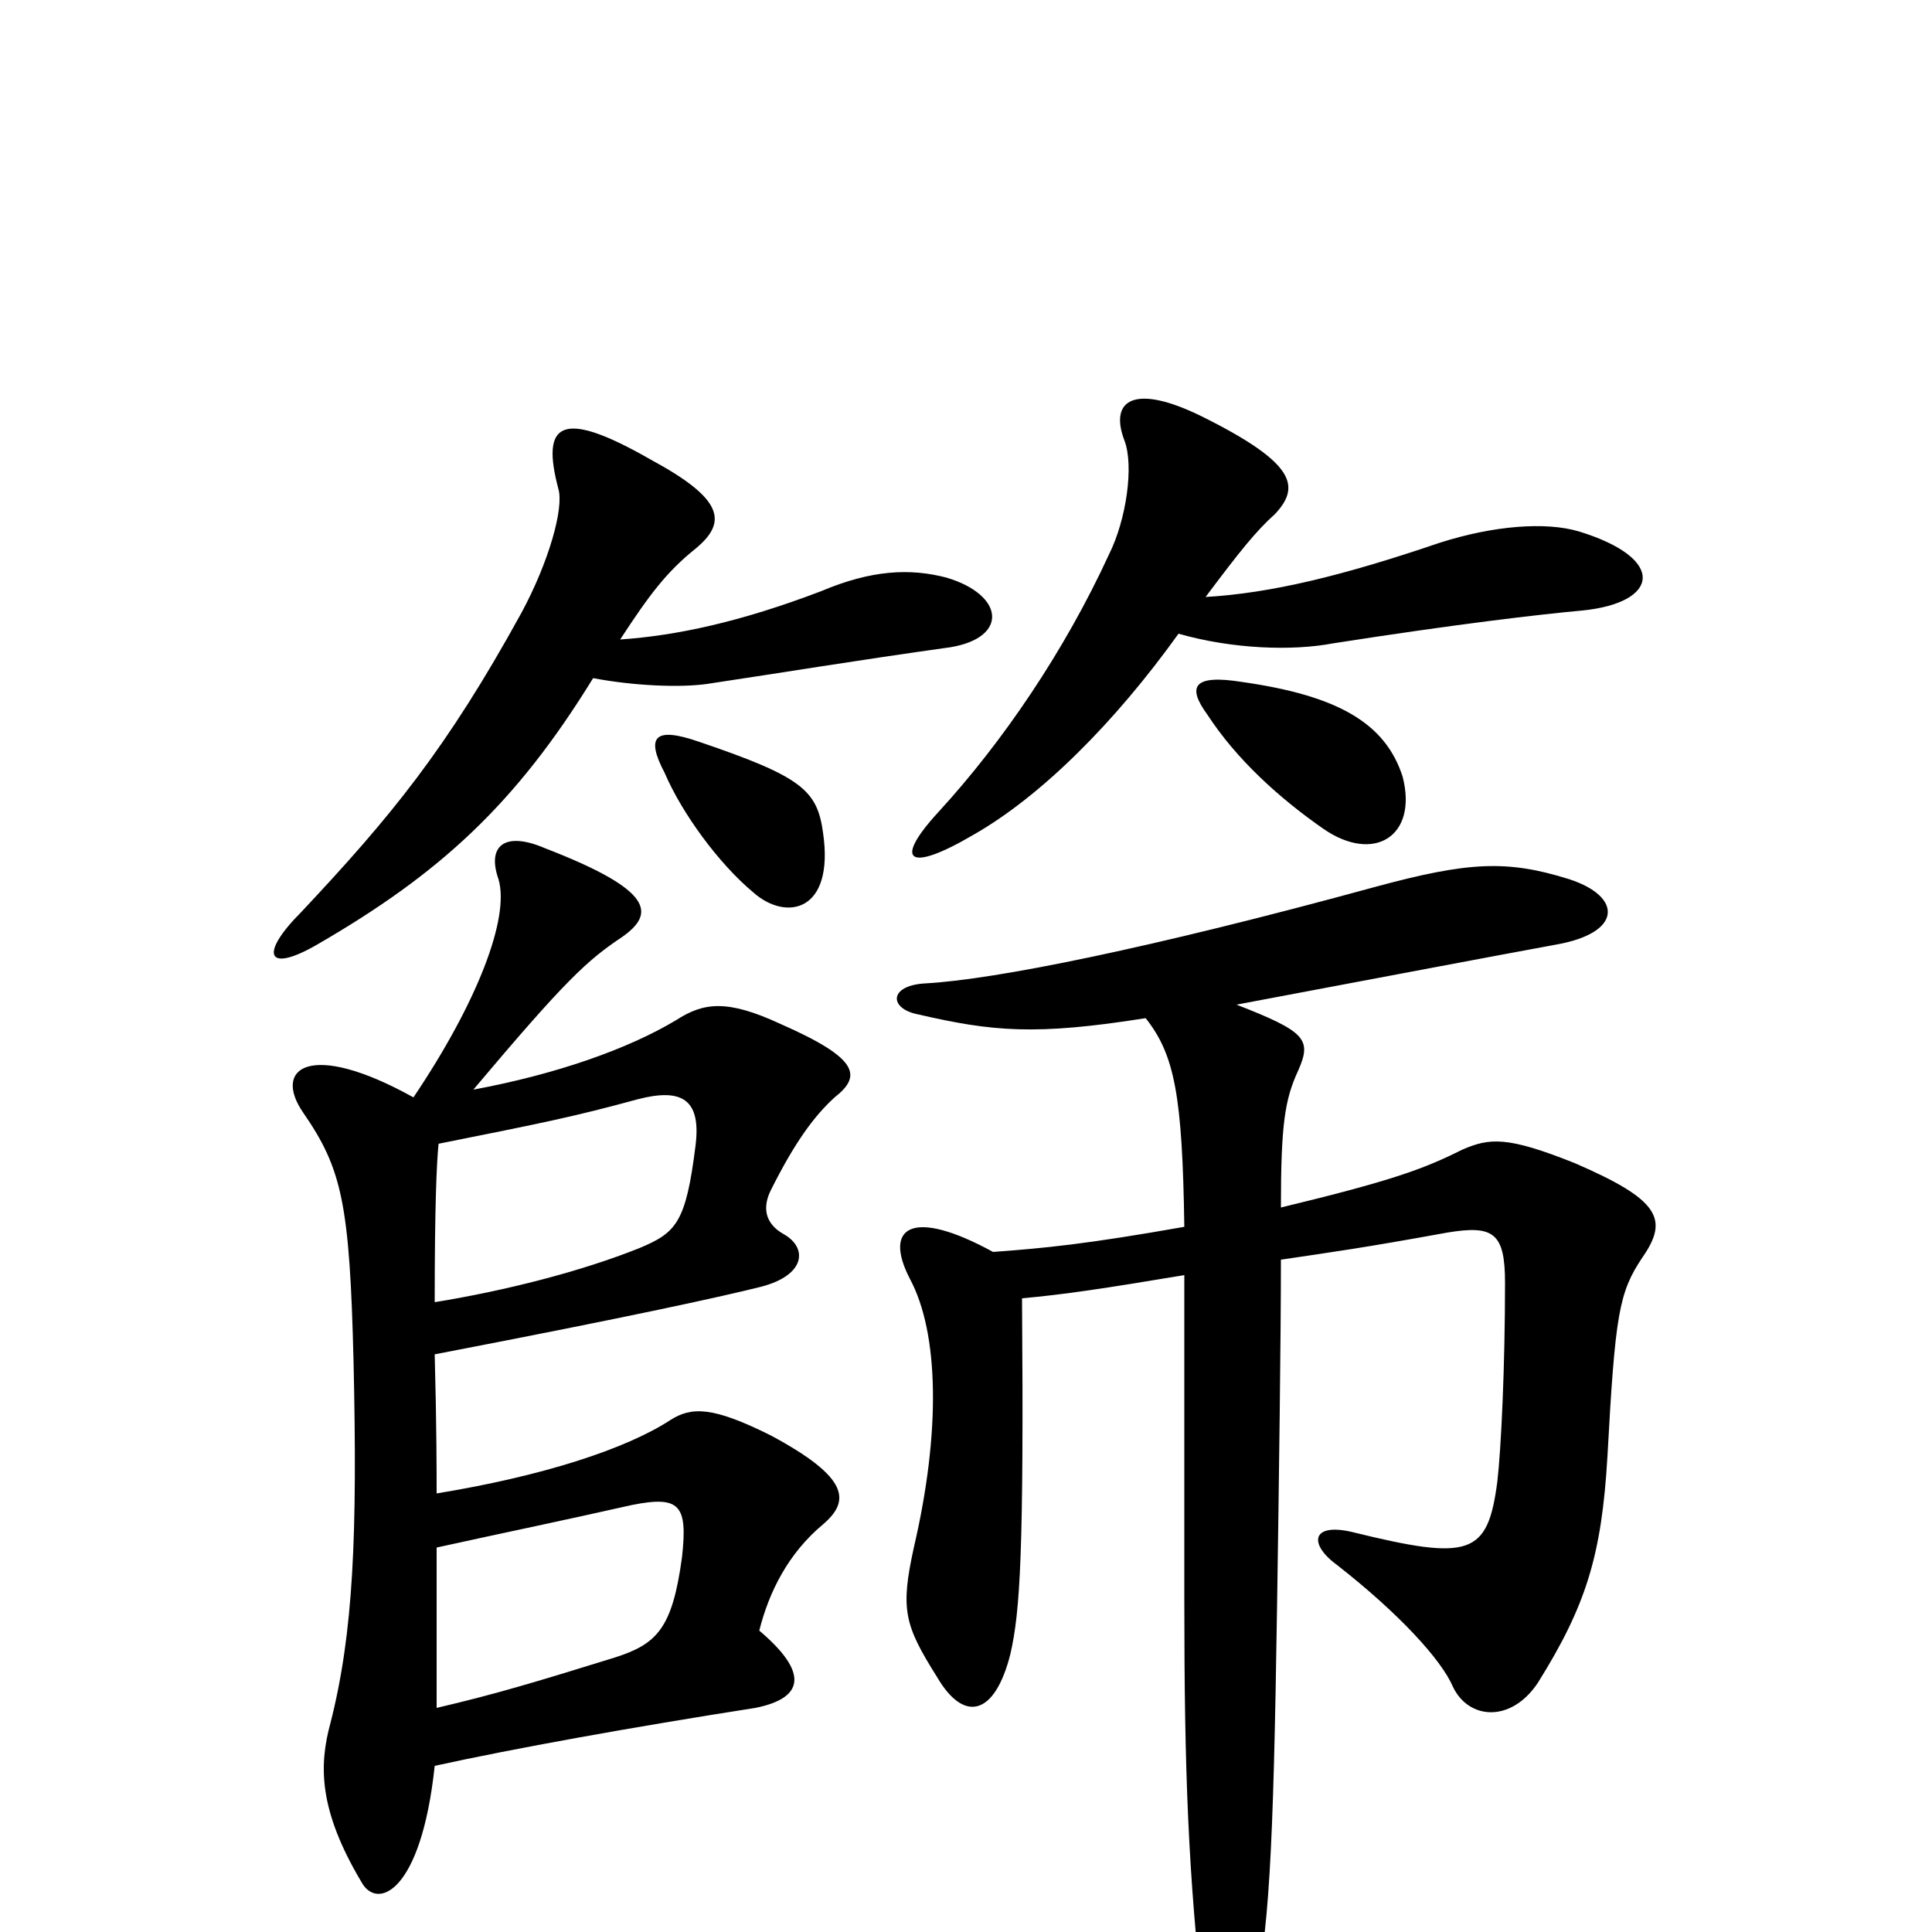 <svg xmlns="http://www.w3.org/2000/svg" viewBox="0 -1000 1000 1000">
	<path fill="#000000" d="M514 -352C472 -375 457 -365 471 -338C486 -310 487 -259 473 -199C466 -167 468 -159 485 -132C499 -108 515 -112 523 -144C528 -166 530 -196 529 -328C551 -330 571 -333 613 -340C613 -292 613 -213 613 -172C613 -83 615 -30 623 41C626 72 642 73 648 41C657 0 659 -39 661 -168C662 -234 663 -308 663 -348C690 -352 705 -354 749 -362C773 -366 779 -362 779 -336C779 -293 777 -250 775 -233C770 -195 761 -192 700 -207C679 -212 677 -201 692 -190C724 -165 746 -141 752 -127C760 -110 782 -108 796 -129C821 -169 829 -195 832 -246C836 -320 838 -331 850 -349C864 -369 859 -379 815 -398C780 -412 771 -411 757 -405C737 -395 721 -389 663 -375C663 -418 665 -431 672 -446C679 -462 676 -466 640 -480C725 -496 767 -504 805 -511C840 -517 840 -536 812 -545C780 -555 760 -554 712 -541C595 -509 515 -493 479 -491C460 -490 460 -478 475 -475C514 -466 536 -464 593 -473C608 -454 612 -433 613 -365C562 -356 541 -354 514 -352ZM226 -199C267 -208 287 -212 327 -221C352 -226 356 -221 353 -194C348 -157 340 -149 318 -142C276 -129 256 -123 226 -116C226 -147 226 -172 226 -199ZM245 -436C293 -493 304 -503 322 -515C339 -527 339 -539 282 -561C261 -570 252 -562 258 -545C264 -525 247 -481 214 -432C160 -462 141 -447 157 -424C177 -395 181 -377 183 -295C185 -206 183 -155 171 -108C165 -86 165 -63 187 -26C195 -11 218 -20 225 -86C266 -95 327 -106 391 -116C416 -121 419 -134 393 -156C398 -176 408 -196 426 -211C440 -223 440 -235 399 -257C369 -272 358 -272 347 -265C324 -250 281 -236 226 -227C226 -237 226 -262 225 -299C329 -319 374 -329 394 -334C417 -340 418 -354 406 -361C395 -367 395 -376 399 -384C411 -408 421 -422 432 -432C446 -443 445 -452 404 -470C376 -483 364 -481 350 -472C325 -457 288 -444 245 -436ZM225 -326C225 -376 226 -398 227 -408C282 -419 297 -422 330 -431C353 -437 363 -431 360 -407C355 -367 350 -362 331 -354C301 -342 262 -332 225 -326ZM426 -569C423 -591 415 -598 362 -616C339 -624 334 -619 344 -600C353 -579 372 -553 390 -538C407 -523 432 -528 426 -569ZM726 -598C717 -626 692 -640 643 -647C618 -651 614 -645 625 -630C640 -607 662 -587 685 -571C711 -553 734 -567 726 -598ZM624 -691C642 -715 650 -725 660 -734C673 -748 671 -760 623 -784C587 -802 574 -793 582 -772C587 -759 583 -731 574 -713C551 -663 519 -616 486 -580C462 -554 470 -548 504 -568C539 -588 577 -626 610 -672C638 -664 669 -663 690 -667C754 -677 797 -682 819 -684C859 -688 863 -711 817 -725C800 -730 773 -728 745 -719C695 -702 658 -693 624 -691ZM321 -669C336 -692 345 -704 360 -716C377 -730 374 -742 337 -762C290 -789 280 -781 289 -747C292 -737 284 -709 270 -683C231 -612 202 -577 156 -528C134 -506 138 -496 164 -511C228 -548 267 -584 307 -649C328 -645 352 -644 366 -646C406 -652 442 -658 492 -665C522 -670 520 -692 490 -701C471 -706 451 -705 425 -694C383 -678 350 -671 321 -669Z"/>
</svg>